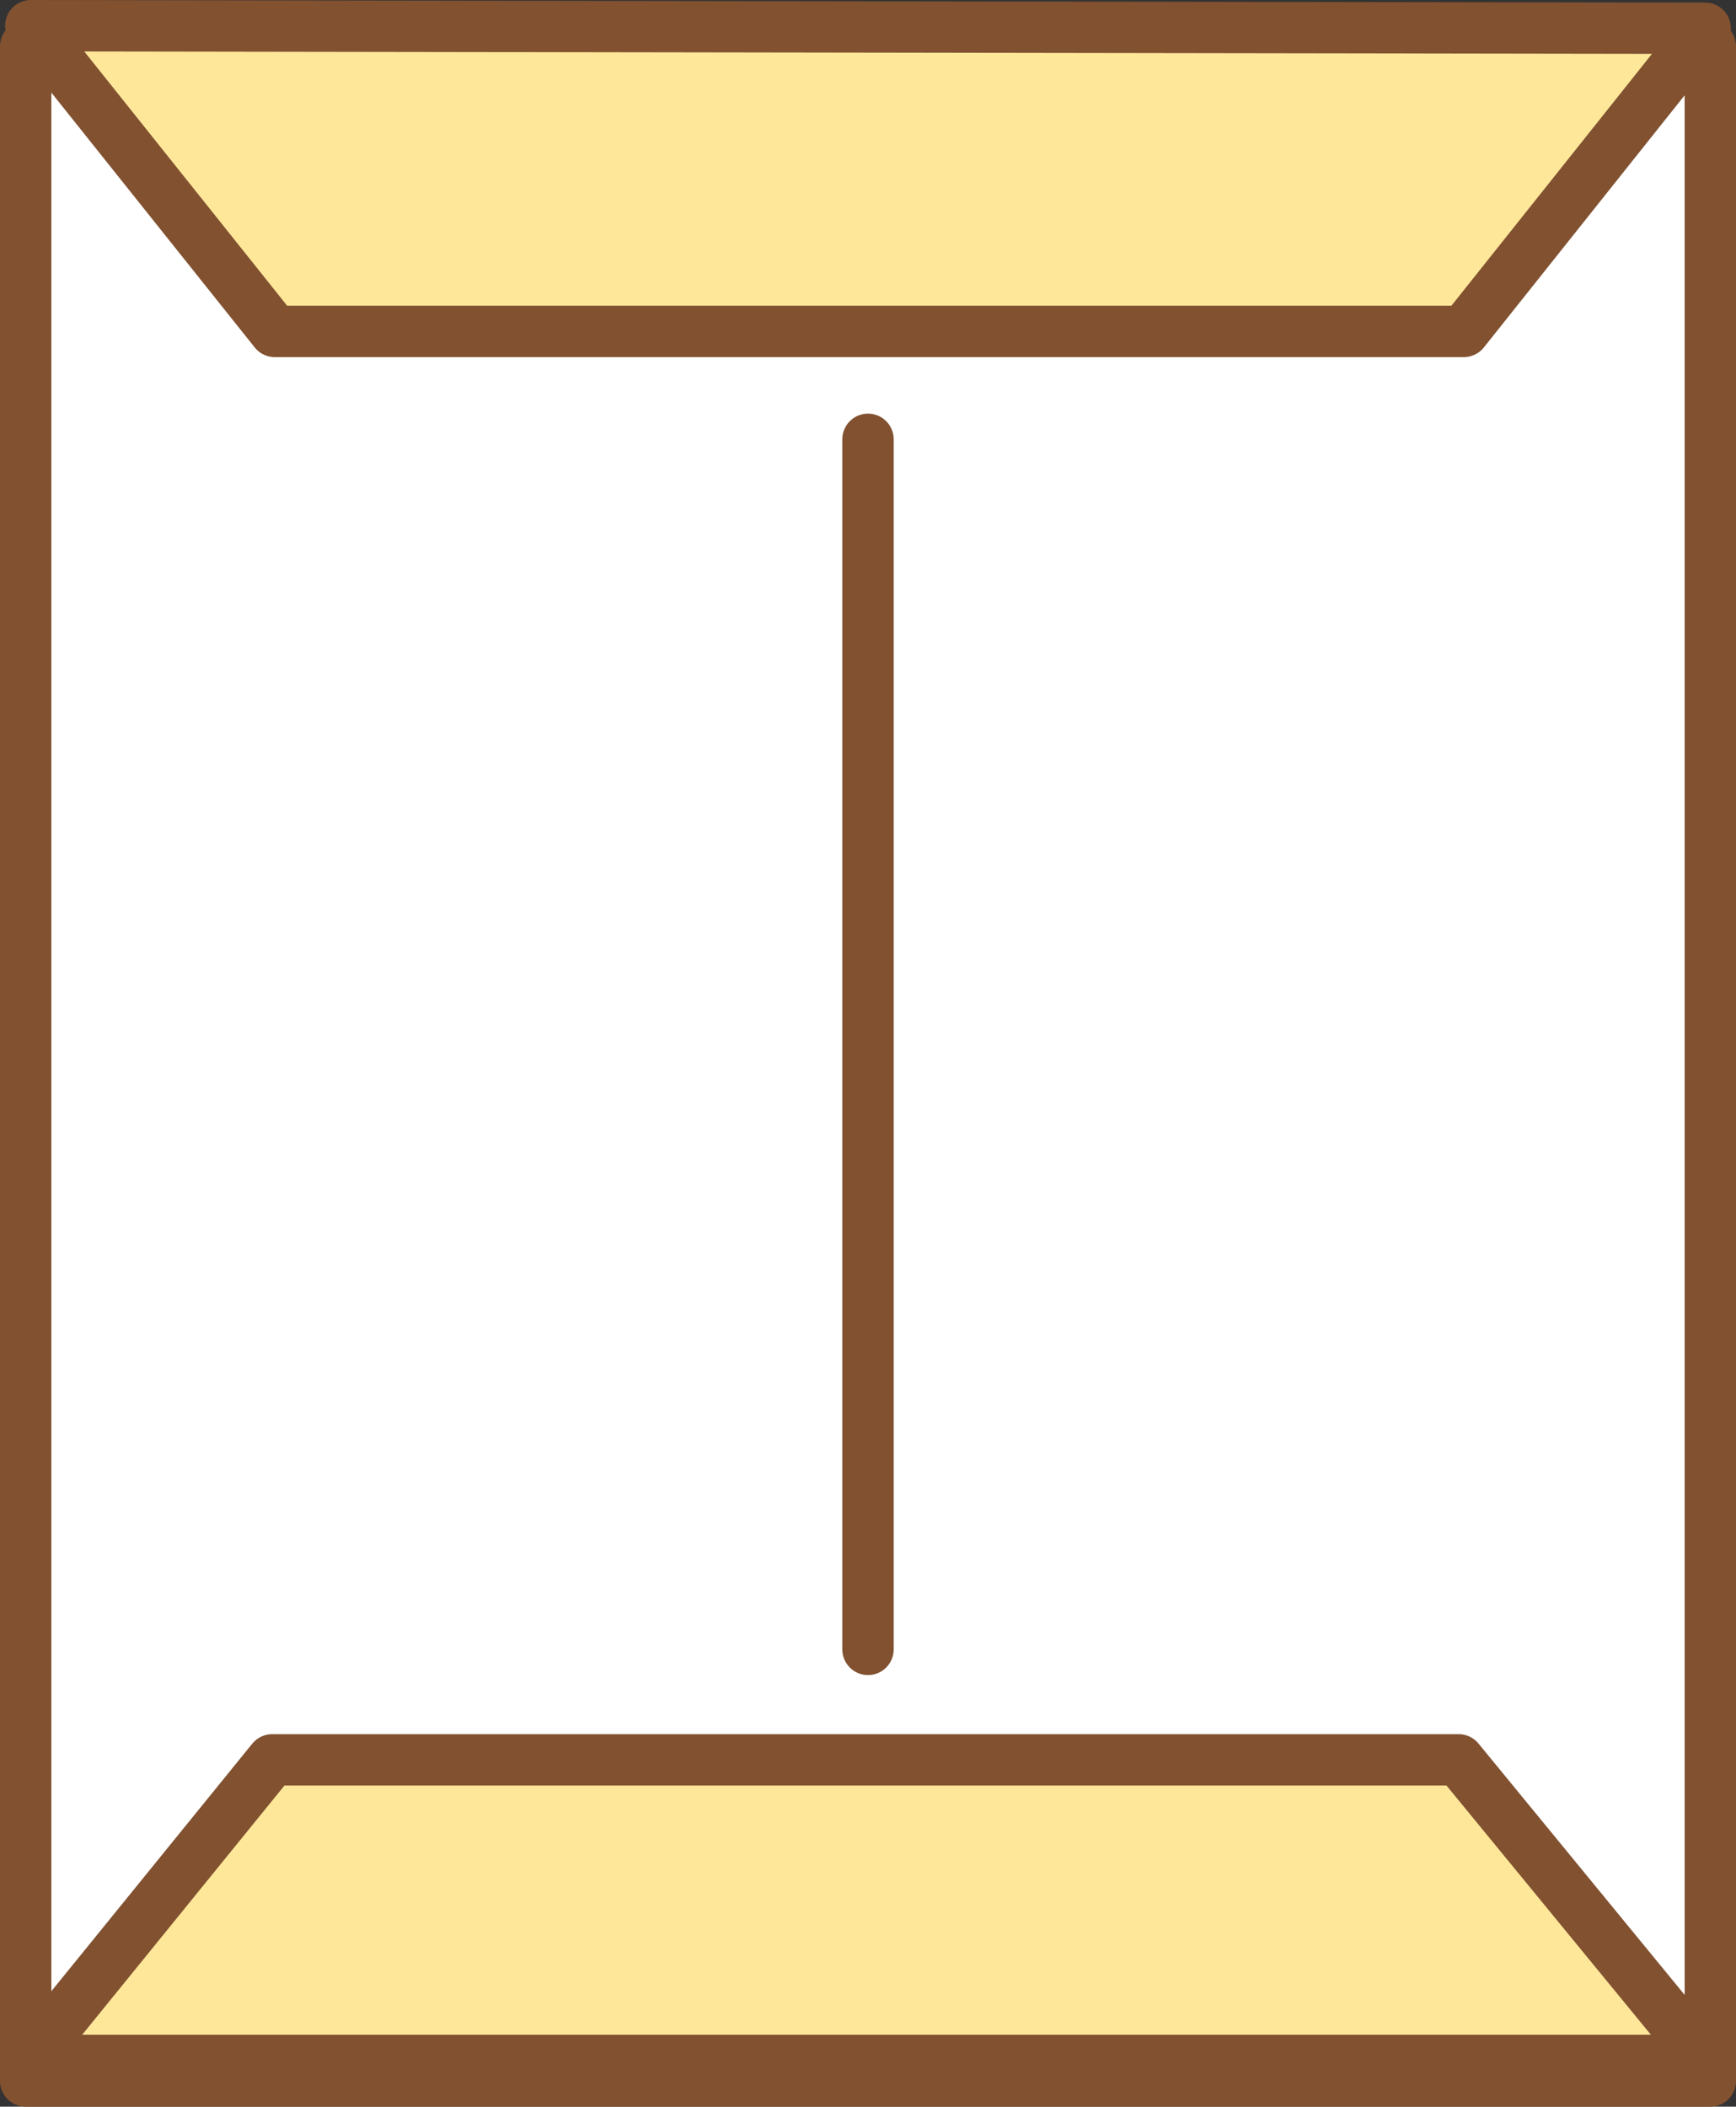 <?xml version="1.0" encoding="utf-8"?>
<!-- Generator: Adobe Illustrator 26.5.0, SVG Export Plug-In . SVG Version: 6.00 Build 0)  -->
<svg version="1.1" id="Layer_1" xmlns="http://www.w3.org/2000/svg" xmlns:xlink="http://www.w3.org/1999/xlink" x="0px" y="0px"
	 viewBox="0 0 67.6 82" style="enable-background:new 0 0 67.6 82;" xml:space="preserve">
<rect x="0" y="0" width="67.6" height="82" fill="#333333" stroke="none"/>
<style type="text/css">
	.st0{fill:#FFFFFF;stroke:#815130;stroke-width:2;stroke-linecap:round;stroke-linejoin:round;stroke-miterlimit:10;}
	.st1{fill:#FFE79A;stroke:#815130;stroke-width:2;stroke-linecap:round;stroke-linejoin:round;stroke-miterlimit:10;}
	.st2{fill:none;stroke:#815130;stroke-width:2;stroke-linecap:round;stroke-linejoin:round;stroke-miterlimit:10;}
</style>
<g>
	<rect x="1" y="1.8" class="st0" width="65.6" height="79.2"/>
	<polygon class="st1" points="66.4,1.1 57,12.9 10.7,12.9 1.2,1 	"/>
	<polygon class="st1" points="1.1,80.2 10.6,68.5 56.8,68.5 66.4,80.2 	"/>
	<line class="st2" x1="33.8" y1="17.1" x2="33.8" y2="64.2"/>
</g>
</svg>
